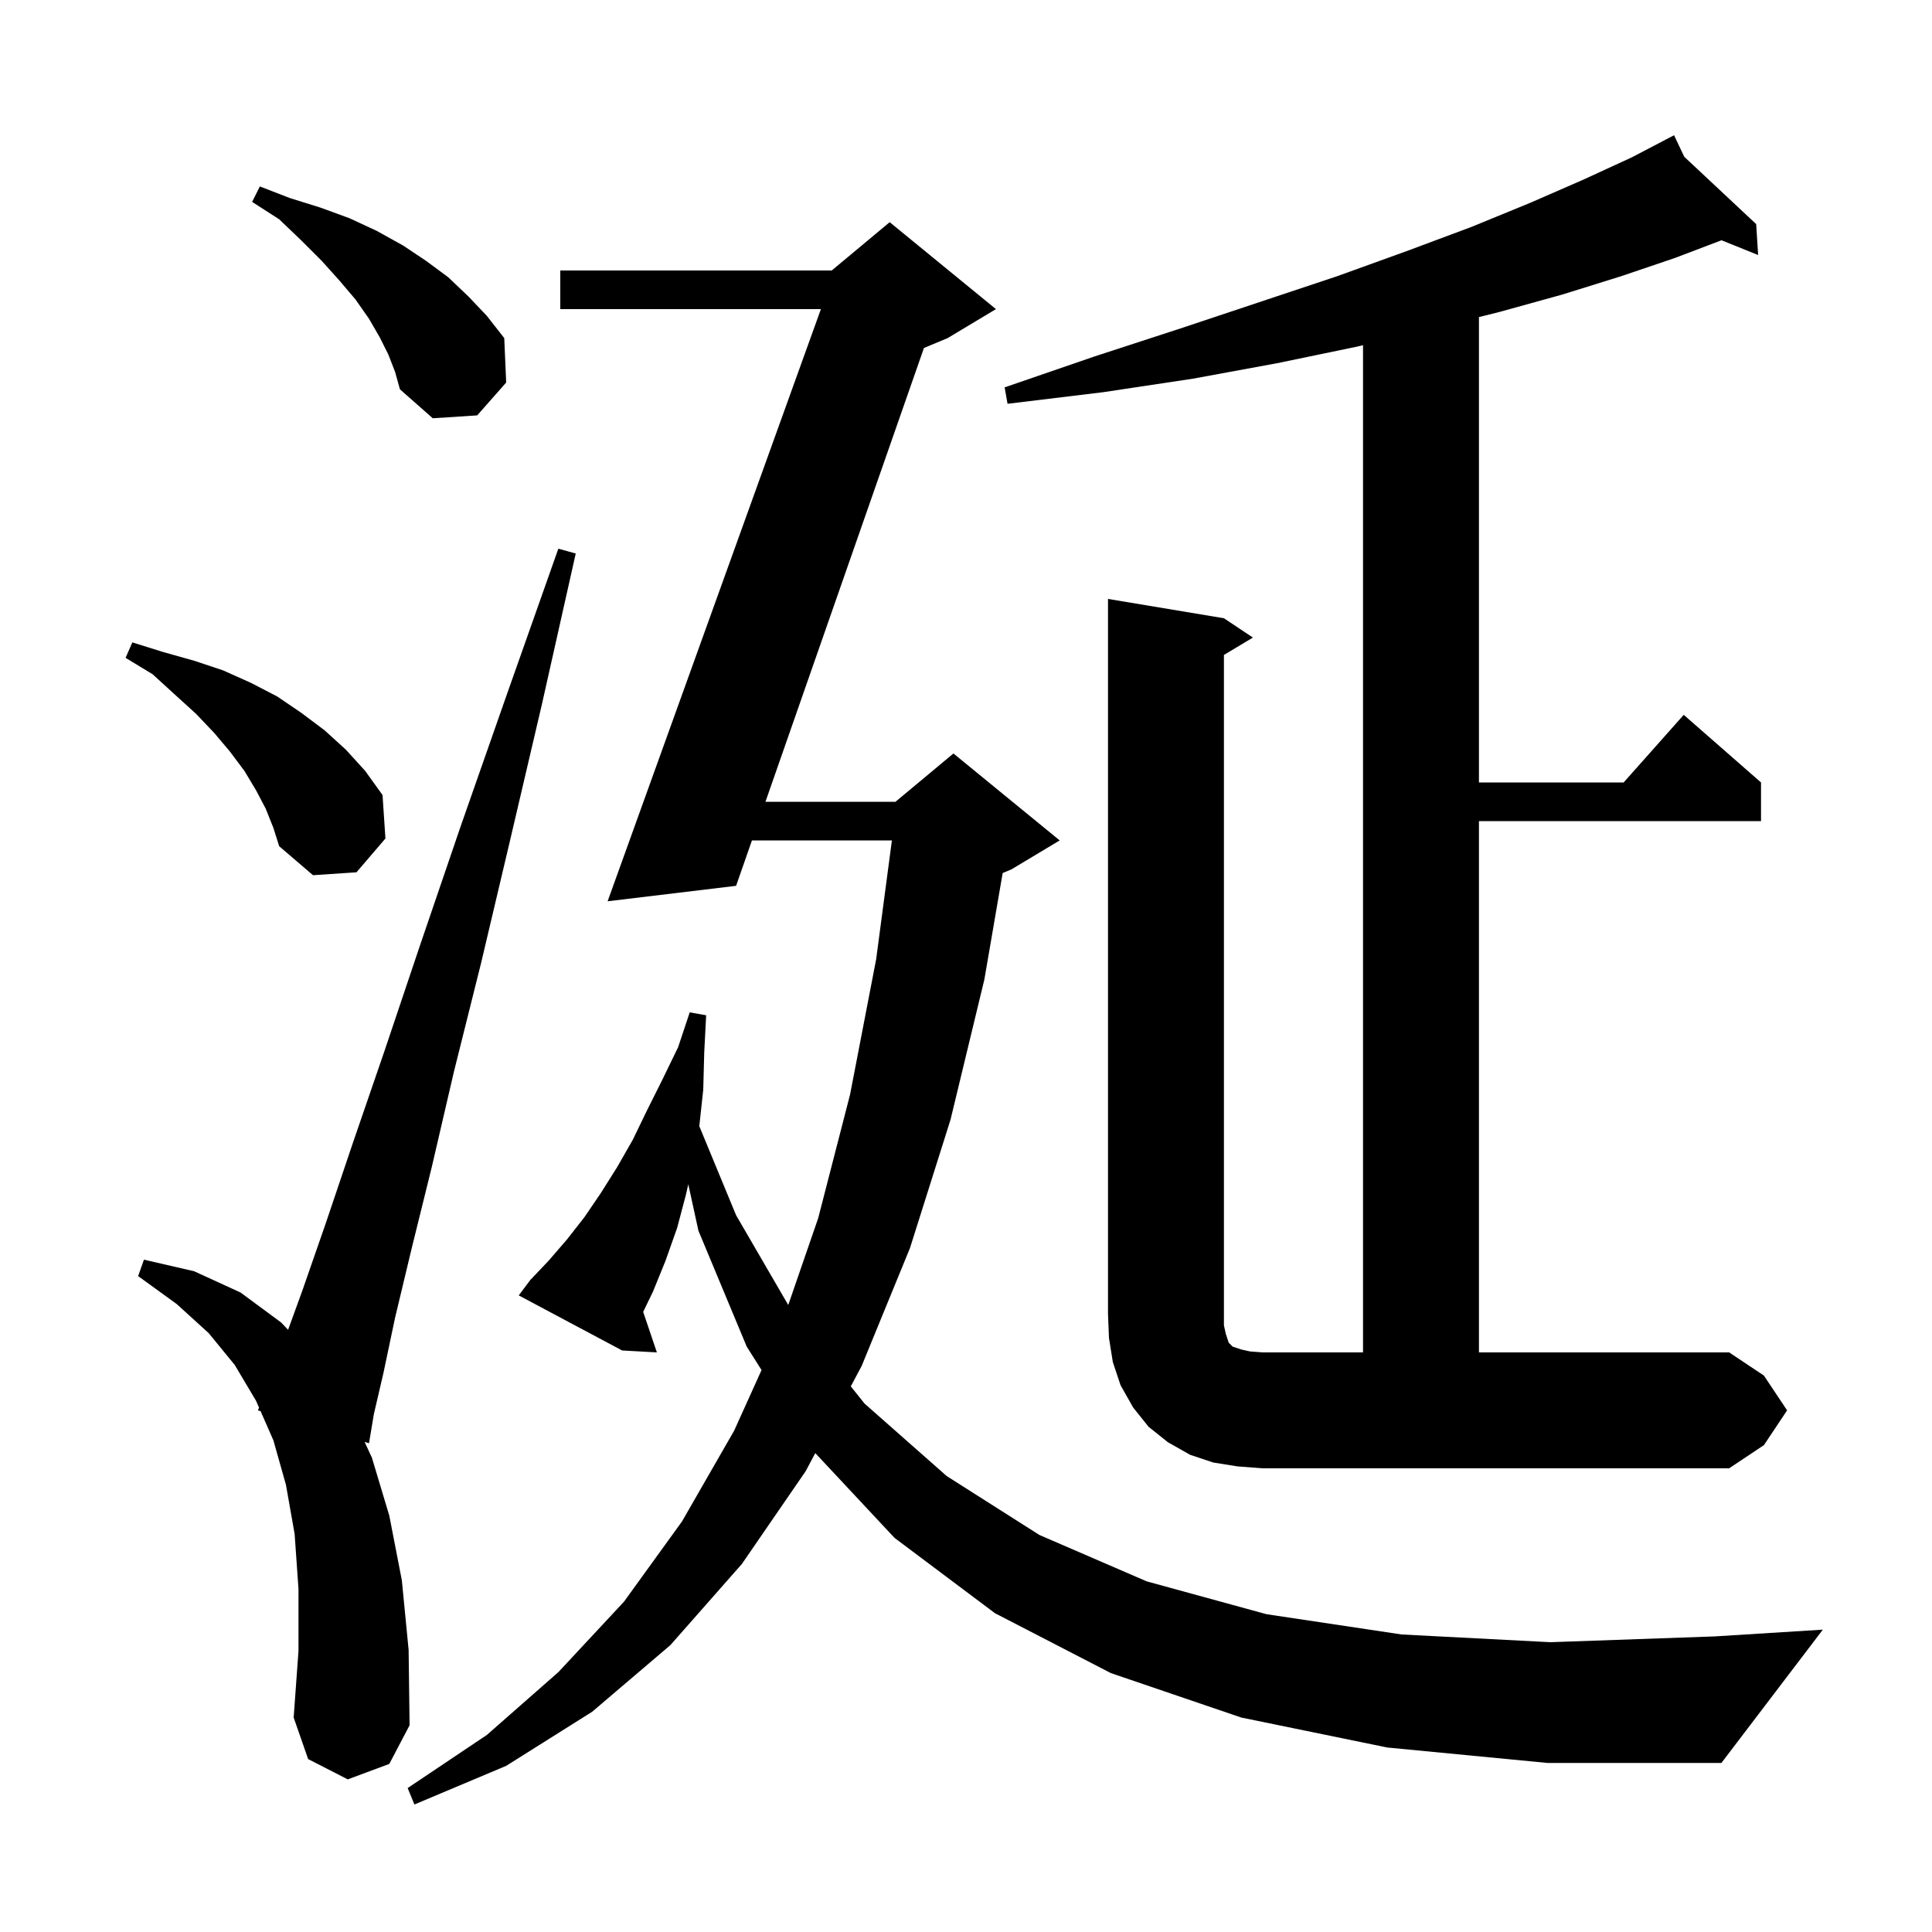 <svg xmlns="http://www.w3.org/2000/svg" xmlns:xlink="http://www.w3.org/1999/xlink" version="1.1" baseProfile="full" viewBox="0 0 200 200" width="200" height="200">
<g fill="black">
<path d="M 143.6 180.9 L 128.5 177.8 L 115.0 173.2 L 103.0 167.0 L 92.6 159.2 L 84.398 150.425 L 83.4 152.3 L 76.8 161.9 L 69.4 170.3 L 61.3 177.2 L 52.4 182.8 L 42.9 186.8 L 42.2 185.1 L 50.4 179.6 L 57.8 173.1 L 64.6 165.8 L 70.6 157.5 L 76.0 148.1 L 78.835 141.828 L 77.3 139.4 L 72.3 127.4 L 71.252 122.596 L 71.0 123.7 L 70.1 127.1 L 68.9 130.5 L 67.6 133.7 L 66.581 135.805 L 68.0 140.0 L 64.4 139.8 L 53.7 134.1 L 54.9 132.5 L 56.8 130.5 L 58.7 128.3 L 60.5 126.0 L 62.2 123.5 L 63.9 120.8 L 65.5 118.0 L 67.0 114.9 L 68.6 111.7 L 70.2 108.4 L 71.4 104.8 L 73.1 105.1 L 72.9 109.0 L 72.8 112.8 L 72.4 116.5 L 72.388 116.575 L 76.2 125.8 L 81.599 135.093 L 84.7 126.1 L 88.0 113.3 L 90.7 99.3 L 92.329 87.0 L 77.842 87.0 L 76.2 91.7 L 62.9 93.3 L 84.98 32.0 L 58.0 32.0 L 58.0 28.0 L 86.1 28.0 L 92.1 23.0 L 103.1 32.0 L 98.1 35.0 L 95.646 36.023 L 79.239 83.0 L 92.7 83.0 L 98.7 78.0 L 109.7 87.0 L 104.7 90.0 L 103.796 90.377 L 101.9 101.4 L 98.4 115.9 L 94.2 129.2 L 89.2 141.4 L 88.074 143.517 L 89.5 145.3 L 98.0 152.8 L 107.6 158.9 L 118.7 163.7 L 131.1 167.1 L 145.1 169.2 L 160.5 170.0 L 177.5 169.4 L 188.7 168.7 L 178.2 182.5 L 160.2 182.5 Z M 36.0 184.2 L 31.9 182.1 L 30.4 177.8 L 30.9 170.9 L 30.9 164.5 L 30.5 158.8 L 29.6 153.7 L 28.3 149.1 L 26.975 146.081 L 26.7 146.0 L 26.815 145.718 L 26.5 145.0 L 24.3 141.3 L 21.6 138.0 L 18.3 135.0 L 14.3 132.1 L 14.9 130.4 L 20.1 131.6 L 24.9 133.8 L 29.1 136.9 L 29.823 137.662 L 31.3 133.6 L 33.7 126.7 L 36.5 118.4 L 39.8 108.8 L 43.5 97.8 L 47.7 85.5 L 52.5 71.8 L 57.8 56.8 L 59.6 57.3 L 56.1 72.9 L 52.8 87.0 L 49.8 99.7 L 47.0 110.9 L 44.7 120.8 L 42.6 129.3 L 40.9 136.4 L 39.7 142.1 L 38.7 146.4 L 38.2 149.4 L 37.743 149.265 L 38.5 150.9 L 40.3 156.9 L 41.6 163.6 L 42.3 170.8 L 42.4 178.6 L 40.3 182.6 Z M 185.0 146.0 L 182.6 149.6 L 179.0 152.0 L 130.7 152.0 L 128.1 151.8 L 125.6 151.4 L 123.2 150.6 L 120.9 149.3 L 118.9 147.7 L 117.3 145.7 L 116.0 143.4 L 115.2 141.0 L 114.8 138.5 L 114.7 136.0 L 114.7 62.0 L 126.7 64.0 L 129.7 66.0 L 126.7 67.8 L 126.7 137.2 L 126.9 138.1 L 127.2 139.0 L 127.6 139.4 L 128.5 139.7 L 129.4 139.9 L 130.7 140.0 L 141.1 140.0 L 141.1 35.734 L 140.4 35.9 L 132.2 37.6 L 123.5 39.2 L 114.2 40.6 L 104.3 41.8 L 104.0 40.1 L 113.3 36.9 L 122.2 34.0 L 138.4 28.6 L 145.6 26.0 L 152.3 23.5 L 158.4 21.0 L 163.9 18.6 L 168.9 16.3 L 172.431 14.454 L 172.4 14.4 L 172.448 14.445 L 173.3 14.0 L 174.352 16.227 L 181.8 23.2 L 182.0 26.4 L 178.211 24.872 L 173.4 26.7 L 167.8 28.6 L 161.7 30.5 L 155.2 32.3 L 153.1 32.825 L 153.1 81.0 L 168.078 81.0 L 174.3 74.0 L 182.3 81.0 L 182.3 85.0 L 153.1 85.0 L 153.1 140.0 L 179.0 140.0 L 182.6 142.4 Z M 27.5 83.7 L 26.5 81.8 L 25.3 79.8 L 23.8 77.8 L 22.2 75.9 L 20.3 73.9 L 18.1 71.9 L 15.8 69.8 L 13.0 68.1 L 13.7 66.5 L 16.9 67.5 L 20.1 68.4 L 23.1 69.4 L 26.0 70.7 L 28.7 72.1 L 31.2 73.8 L 33.6 75.6 L 35.8 77.6 L 37.8 79.8 L 39.6 82.3 L 39.9 86.8 L 36.9 90.3 L 32.4 90.6 L 28.9 87.6 L 28.3 85.7 Z M 40.2 36.7 L 39.3 34.9 L 38.2 33.0 L 36.8 31.0 L 35.1 29.0 L 33.3 27.0 L 31.2 24.9 L 28.9 22.7 L 26.1 20.9 L 26.9 19.3 L 30.0 20.5 L 33.2 21.5 L 36.2 22.6 L 39.0 23.9 L 41.7 25.4 L 44.1 27.0 L 46.4 28.7 L 48.5 30.7 L 50.4 32.7 L 52.2 35.0 L 52.4 39.6 L 49.4 43.0 L 44.8 43.3 L 41.4 40.3 L 40.9 38.5 Z " />
</g>
</svg>
